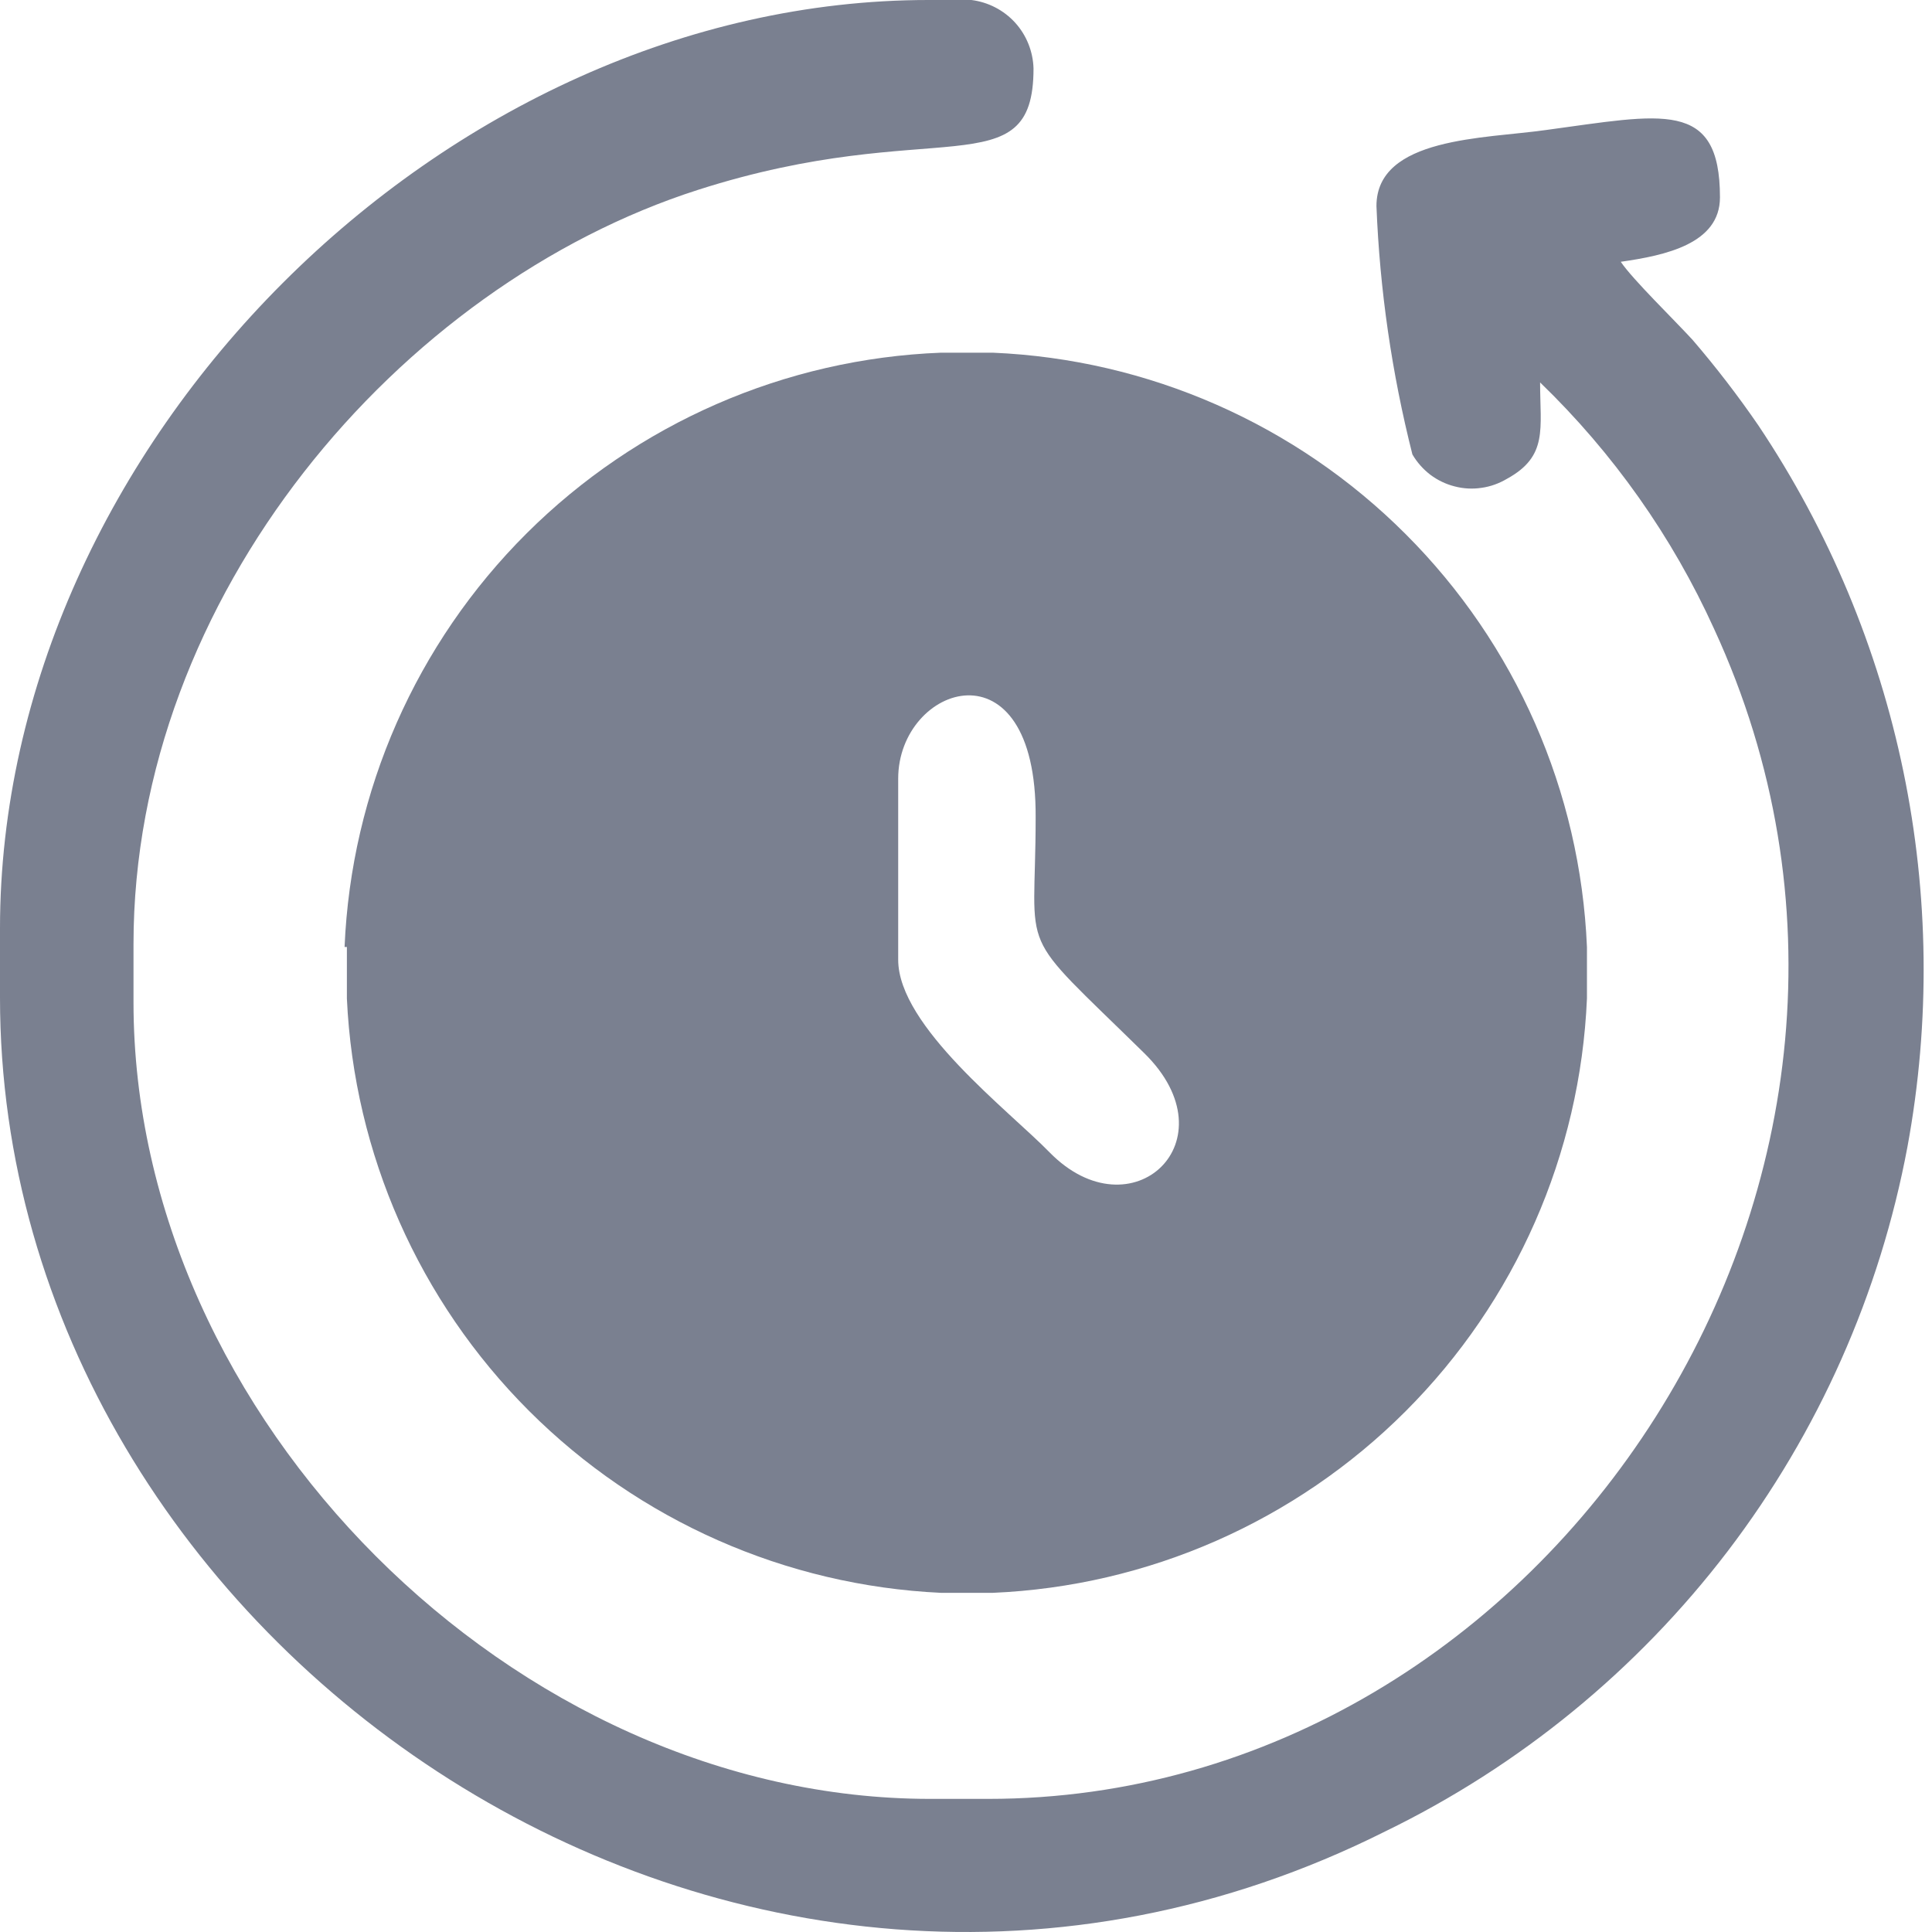 <svg width="20" height="20" viewBox="0 0 20 20" fill="none" xmlns="http://www.w3.org/2000/svg">
    <path fill-rule="evenodd" clip-rule="evenodd" d="M9.298 9.935V8.061C9.298 7.087 10.733 6.601 10.721 8.463C10.721 9.947 10.493 9.575 11.845 10.902C12.77 11.809 11.713 12.794 10.865 11.929C10.451 11.503 9.298 10.626 9.298 9.935V9.935ZM3.591 9.803V10.337C3.665 11.945 4.338 13.467 5.475 14.604C6.613 15.742 8.135 16.414 9.742 16.489H10.277C11.886 16.42 13.411 15.749 14.55 14.61C15.689 13.471 16.359 11.947 16.428 10.337V9.803C16.36 8.193 15.691 6.668 14.551 5.529C13.412 4.389 11.886 3.719 10.277 3.651H9.742C8.128 3.713 6.597 4.381 5.453 5.52C4.308 6.66 3.635 8.189 3.567 9.803H3.591Z" fill="#7A8090"/>
    <path fill-rule="evenodd" clip-rule="evenodd" d="M10.699 0.709C10.699 1.959 9.665 1.184 7.227 1.965C4.133 2.956 1.382 6.17 1.382 9.774V10.375C1.382 14.676 5.328 18.622 9.629 18.622H10.23C16.051 18.622 20.328 12.116 17.745 6.512C17.311 5.555 16.699 4.689 15.943 3.959C15.943 4.439 16.027 4.722 15.601 4.956C15.52 5.004 15.431 5.037 15.337 5.05C15.244 5.064 15.149 5.059 15.058 5.035C14.967 5.012 14.882 4.971 14.806 4.914C14.732 4.857 14.668 4.785 14.621 4.704C14.408 3.862 14.283 3.001 14.249 2.133C14.249 1.418 15.373 1.436 16.003 1.346C17.205 1.184 17.805 1.021 17.805 2.043C17.805 2.523 17.241 2.644 16.778 2.71C16.904 2.896 17.331 3.31 17.523 3.52C17.765 3.802 17.992 4.097 18.202 4.403C19.67 6.596 20.224 9.276 19.746 11.871C19.461 13.393 18.824 14.826 17.885 16.058C16.946 17.288 15.732 18.282 14.339 18.959C7.641 22.317 0 17.049 0 10.327V9.611C0 4.608 4.602 0 9.611 0H10.056C10.23 0.022 10.391 0.105 10.509 0.235C10.627 0.365 10.694 0.534 10.699 0.709Z" fill="#7A8090"/>
</svg>
